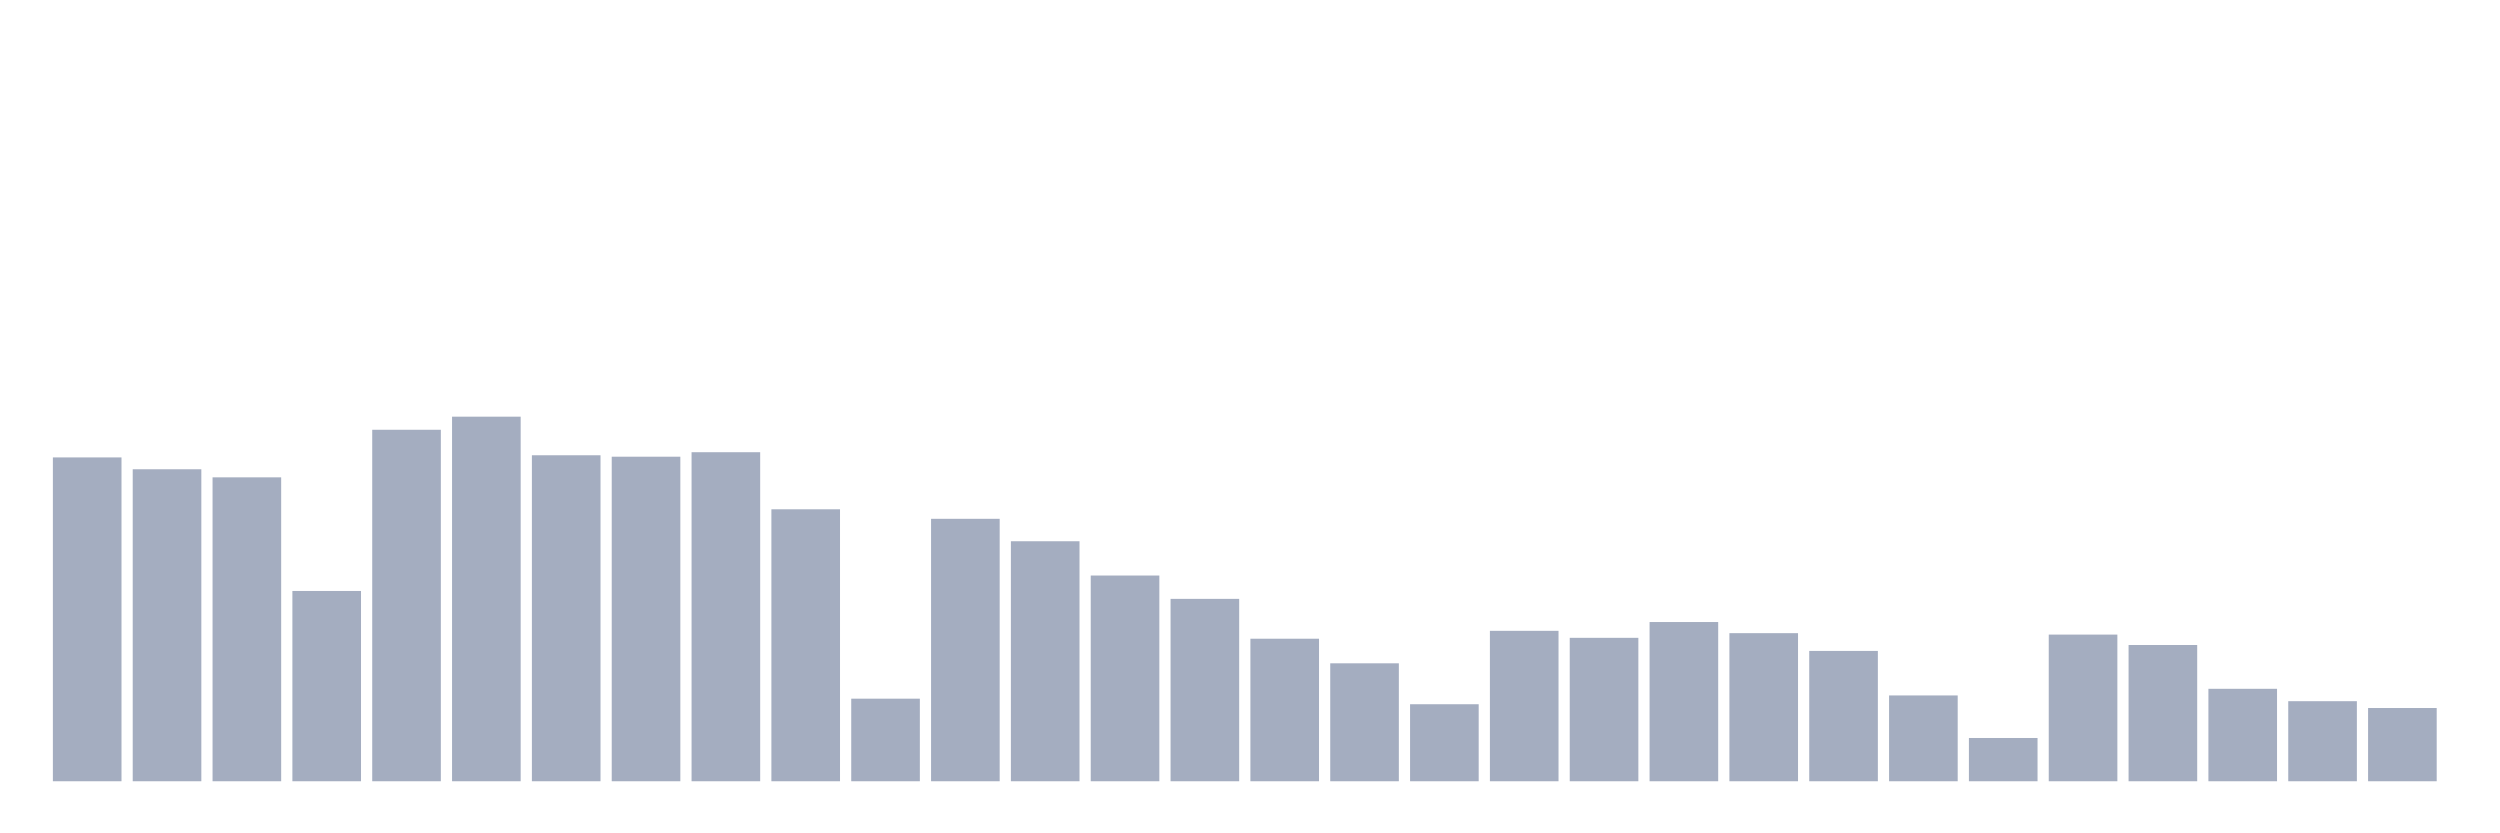 <svg xmlns="http://www.w3.org/2000/svg" viewBox="0 0 480 160"><g transform="translate(10,10)"><rect class="bar" x="0.153" width="13.175" y="77.824" height="62.176" fill="rgb(164,173,192)"></rect><rect class="bar" x="15.482" width="13.175" y="80.098" height="59.902" fill="rgb(164,173,192)"></rect><rect class="bar" x="30.81" width="13.175" y="81.649" height="58.351" fill="rgb(164,173,192)"></rect><rect class="bar" x="46.138" width="13.175" y="103.466" height="36.534" fill="rgb(164,173,192)"></rect><rect class="bar" x="61.466" width="13.175" y="72.516" height="67.484" fill="rgb(164,173,192)"></rect><rect class="bar" x="76.794" width="13.175" y="70" height="70" fill="rgb(164,173,192)"></rect><rect class="bar" x="92.123" width="13.175" y="77.41" height="62.59" fill="rgb(164,173,192)"></rect><rect class="bar" x="107.451" width="13.175" y="77.686" height="62.314" fill="rgb(164,173,192)"></rect><rect class="bar" x="122.779" width="13.175" y="76.824" height="63.176" fill="rgb(164,173,192)"></rect><rect class="bar" x="138.107" width="13.175" y="87.784" height="52.216" fill="rgb(164,173,192)"></rect><rect class="bar" x="153.436" width="13.175" y="124.146" height="15.854" fill="rgb(164,173,192)"></rect><rect class="bar" x="168.764" width="13.175" y="89.611" height="50.389" fill="rgb(164,173,192)"></rect><rect class="bar" x="184.092" width="13.175" y="93.919" height="46.081" fill="rgb(164,173,192)"></rect><rect class="bar" x="199.42" width="13.175" y="100.502" height="39.498" fill="rgb(164,173,192)"></rect><rect class="bar" x="214.748" width="13.175" y="104.983" height="35.017" fill="rgb(164,173,192)"></rect><rect class="bar" x="230.077" width="13.175" y="112.634" height="27.366" fill="rgb(164,173,192)"></rect><rect class="bar" x="245.405" width="13.175" y="117.356" height="22.644" fill="rgb(164,173,192)"></rect><rect class="bar" x="260.733" width="13.175" y="125.214" height="14.786" fill="rgb(164,173,192)"></rect><rect class="bar" x="276.061" width="13.175" y="111.118" height="28.882" fill="rgb(164,173,192)"></rect><rect class="bar" x="291.39" width="13.175" y="112.462" height="27.538" fill="rgb(164,173,192)"></rect><rect class="bar" x="306.718" width="13.175" y="109.429" height="30.571" fill="rgb(164,173,192)"></rect><rect class="bar" x="322.046" width="13.175" y="111.566" height="28.434" fill="rgb(164,173,192)"></rect><rect class="bar" x="337.374" width="13.175" y="114.978" height="25.022" fill="rgb(164,173,192)"></rect><rect class="bar" x="352.702" width="13.175" y="123.525" height="16.475" fill="rgb(164,173,192)"></rect><rect class="bar" x="368.031" width="13.175" y="131.694" height="8.306" fill="rgb(164,173,192)"></rect><rect class="bar" x="383.359" width="13.175" y="111.841" height="28.159" fill="rgb(164,173,192)"></rect><rect class="bar" x="398.687" width="13.175" y="113.84" height="26.16" fill="rgb(164,173,192)"></rect><rect class="bar" x="414.015" width="13.175" y="122.25" height="17.75" fill="rgb(164,173,192)"></rect><rect class="bar" x="429.344" width="13.175" y="124.628" height="15.372" fill="rgb(164,173,192)"></rect><rect class="bar" x="444.672" width="13.175" y="125.938" height="14.062" fill="rgb(164,173,192)"></rect></g></svg>